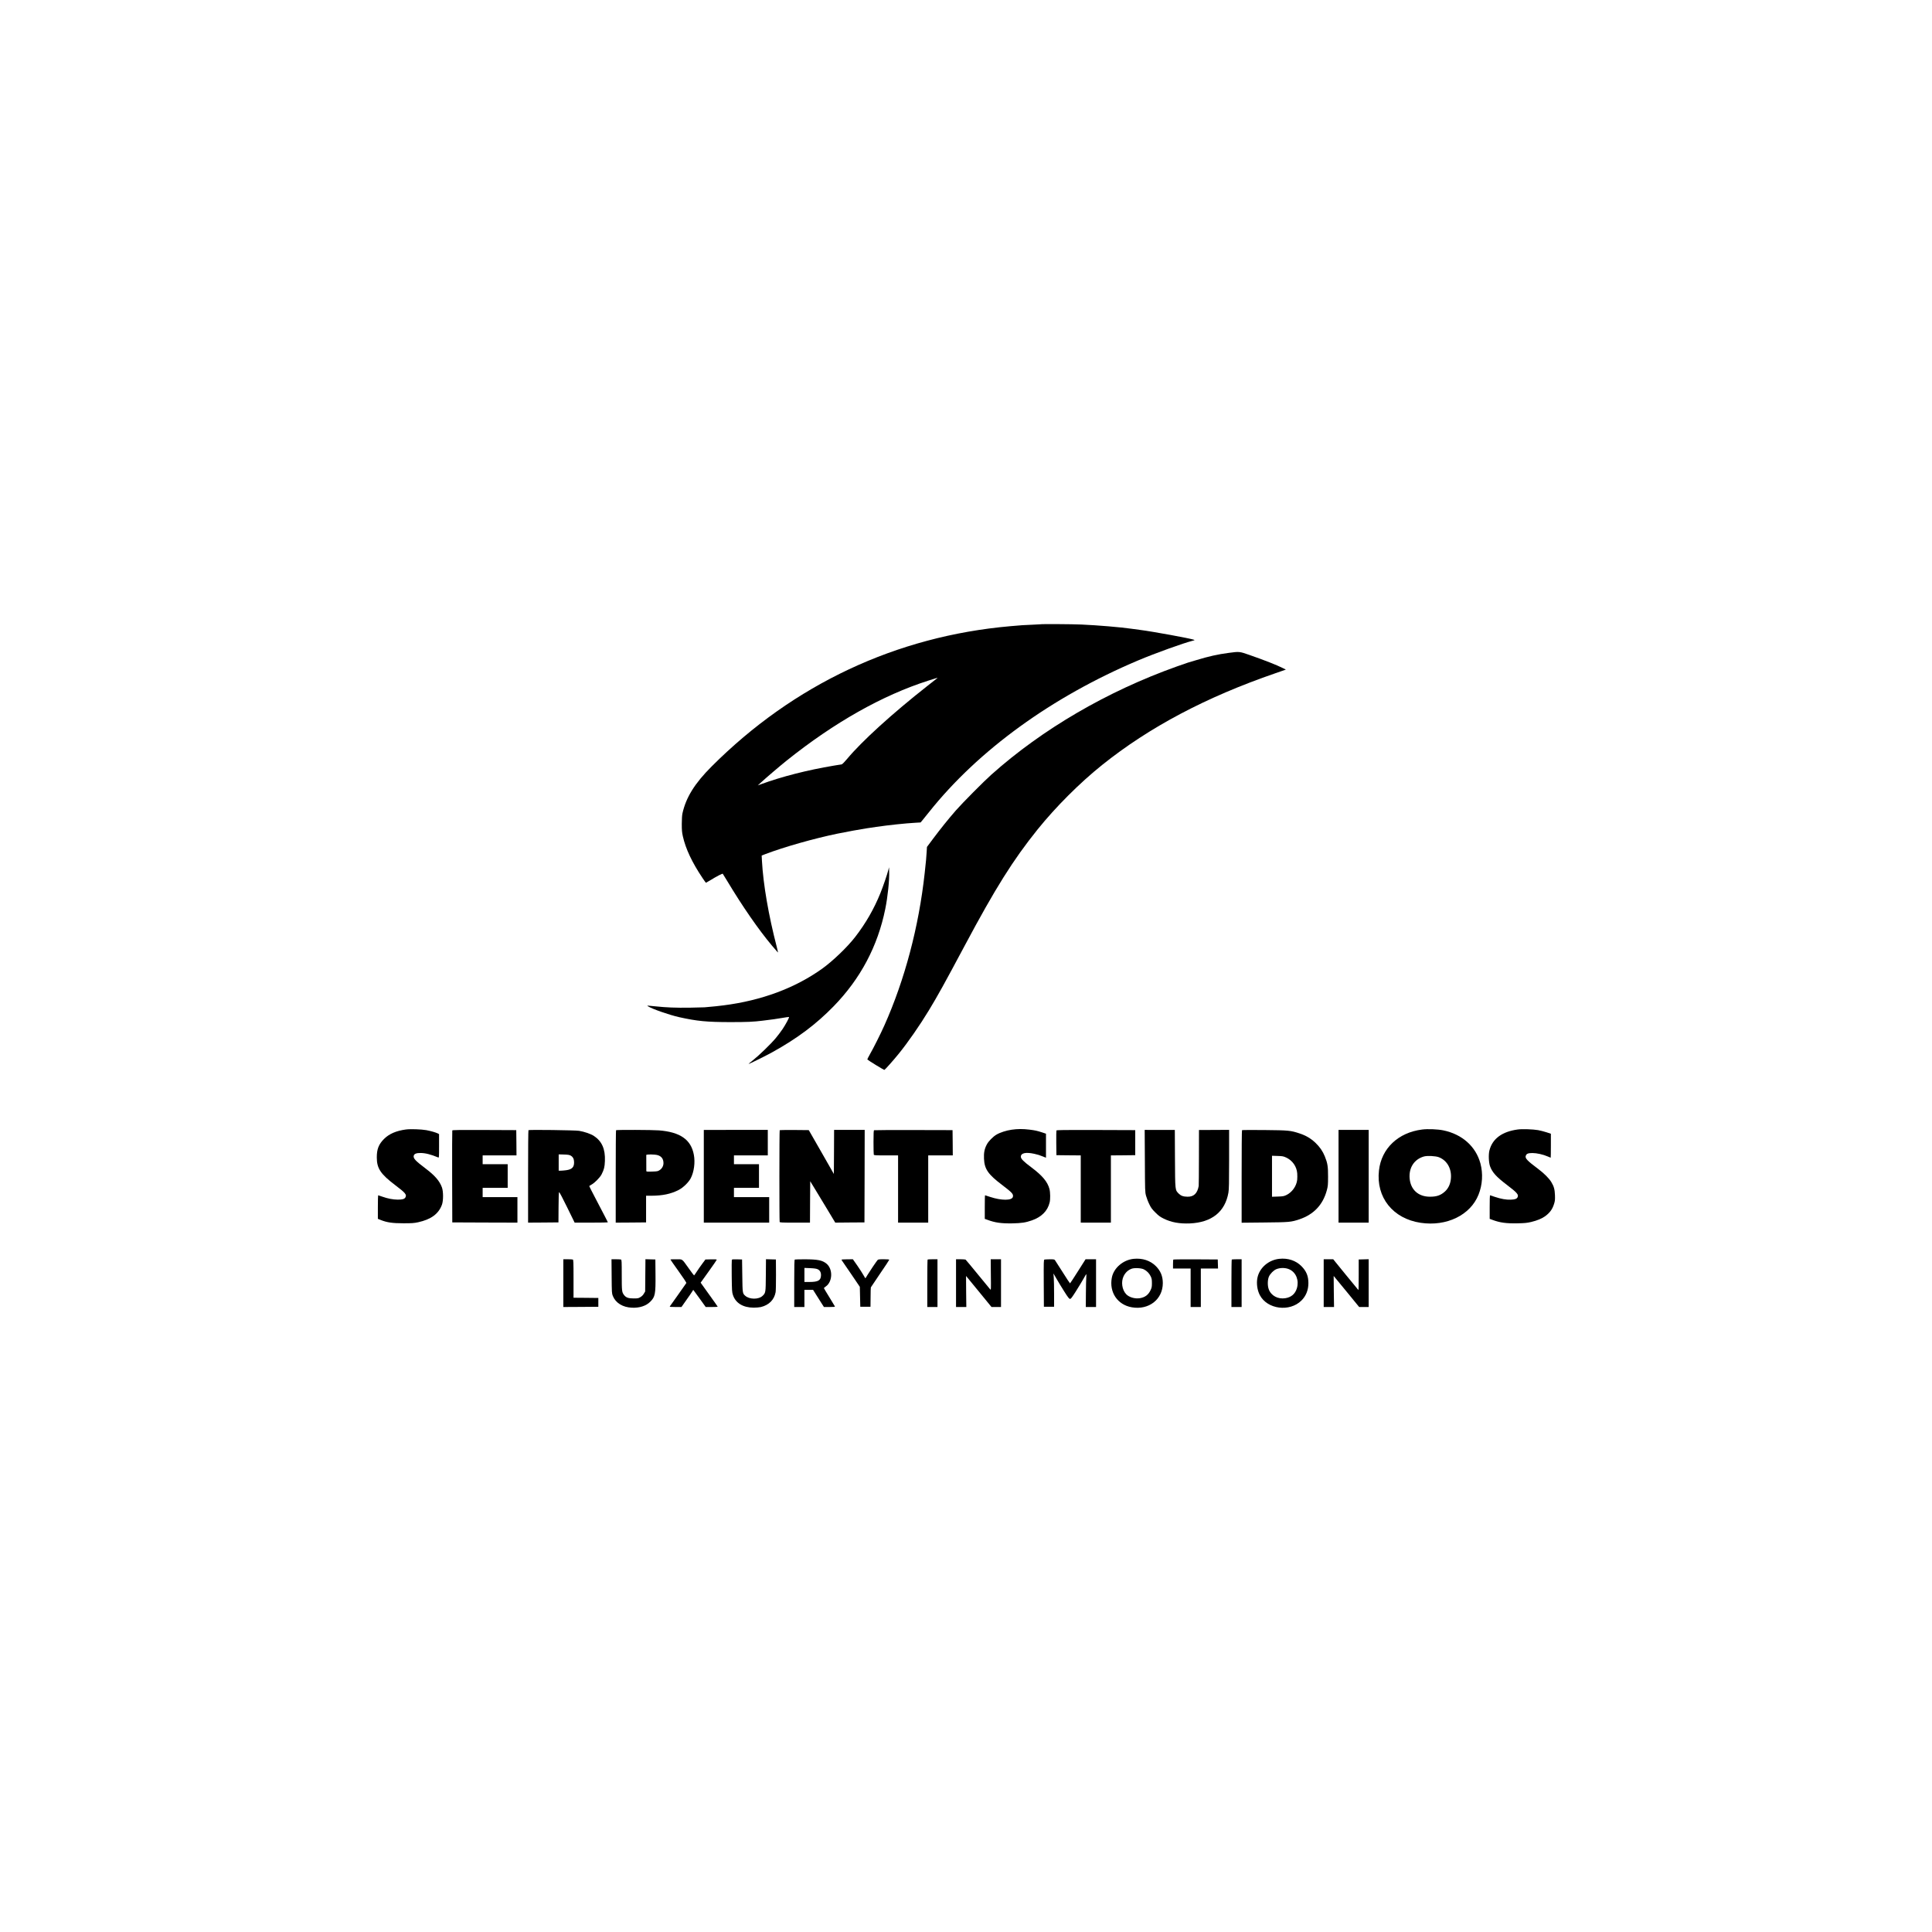 <?xml version="1.0" standalone="no"?>
<!DOCTYPE svg PUBLIC "-//W3C//DTD SVG 20010904//EN"
 "http://www.w3.org/TR/2001/REC-SVG-20010904/DTD/svg10.dtd">
<svg version="1.0" xmlns="http://www.w3.org/2000/svg"
 width="4167pt" height="4167pt" viewBox="0 0 4167 4167"
 preserveAspectRatio="xMidYMid meet">

<g transform="translate(0,4167) scale(0.1,-0.1)"
fill="#000000" stroke="none">
<path d="M22438 28205 c-2 -1 -79 -5 -172 -9 -184 -7 -231 -10 -476 -32 -2458
-216 -4671 -1255 -6440 -3024 -367 -367 -554 -668 -631 -1015 -8 -36 -14 -125
-14 -225 0 -137 4 -183 23 -268 61 -271 198 -562 424 -899 38 -57 71 -103 74
-103 3 0 45 24 92 53 140 87 263 150 271 141 4 -5 50 -79 101 -164 326 -543
669 -1038 957 -1382 68 -81 127 -149 131 -152 5 -3 -7 52 -25 122 -176 679
-291 1343 -319 1853 l-6 117 84 32 c396 151 1044 335 1548 439 181 37 528 101
628 115 23 4 118 17 210 31 264 39 633 78 852 90 l105 6 32 37 c17 20 85 105
151 187 1062 1334 2653 2487 4512 3272 362 153 974 373 1179 425 40 10 42 12
22 20 -80 29 -880 176 -1161 212 -63 9 -146 20 -185 25 -235 34 -723 75 -1080
91 -188 9 -878 13 -887 5z m-2219 -1159 c-2 -2 -101 -80 -219 -172 -753 -592
-1414 -1193 -1729 -1572 -52 -63 -103 -114 -115 -117 -11 -2 -93 -16 -181 -30
-552 -92 -1115 -235 -1561 -399 l-69 -26 60 56 c114 105 421 367 560 478 1031
825 2068 1410 3060 1727 171 55 204 64 194 55z"/>
<path d="M26506 27589 c-244 -32 -434 -75 -701 -156 -82 -25 -166 -50 -185
-55 -19 -6 -128 -44 -242 -84 -1497 -534 -2893 -1348 -3993 -2329 -161 -143
-633 -619 -769 -775 -158 -181 -324 -387 -488 -606 l-135 -181 -7 -114 c-9
-140 -11 -168 -42 -449 -126 -1157 -430 -2304 -871 -3290 -84 -187 -234 -486
-311 -620 -33 -58 -58 -108 -54 -112 24 -24 357 -228 367 -224 15 5 195 208
307 346 197 242 457 616 653 940 191 315 334 573 770 1390 667 1250 1043 1849
1573 2509 393 488 910 1005 1393 1392 1017 815 2242 1464 3739 1979 l224 78
-60 30 c-135 68 -396 171 -732 288 -209 73 -213 73 -436 43z"/>
<path d="M19161 22910 c-26 -104 -111 -351 -172 -503 -139 -343 -316 -651
-545 -947 -169 -218 -480 -517 -710 -682 -583 -418 -1309 -688 -2129 -792
-110 -14 -240 -28 -290 -31 -49 -4 -103 -9 -120 -11 -16 -2 -160 -5 -320 -8
-302 -4 -504 4 -739 29 -76 8 -148 15 -160 15 -20 0 -20 0 -1 -13 83 -56 461
-188 676 -236 383 -85 591 -105 1094 -106 370 0 504 6 705 31 201 24 298 38
420 59 79 14 145 23 148 20 9 -9 -69 -155 -138 -259 -38 -55 -104 -144 -148
-196 -104 -125 -361 -374 -489 -475 -56 -44 -100 -81 -98 -83 5 -6 373 176
517 256 536 297 940 600 1319 989 578 594 950 1294 1113 2099 53 260 90 617
84 804 l-3 95 -14 -55z"/>
<path d="M8755 17309 c-209 -28 -362 -94 -471 -203 -116 -116 -158 -221 -157
-401 0 -235 81 -357 399 -598 216 -163 249 -202 220 -259 -20 -39 -62 -52
-166 -52 -105 1 -212 21 -337 65 -45 16 -84 29 -87 29 -3 0 -6 -114 -6 -254
l0 -254 64 -26 c134 -53 250 -70 486 -70 185 0 229 3 318 22 279 61 441 180
514 378 32 88 32 283 0 373 -50 138 -149 254 -347 404 -229 173 -276 223 -261
282 10 39 58 58 147 57 105 -1 220 -30 382 -97 16 -7 17 9 17 249 l0 255 -27
15 c-45 22 -156 54 -250 71 -109 19 -345 27 -438 14z"/>
<path d="M21818 17304 c-115 -17 -249 -60 -326 -106 -77 -46 -171 -141 -209
-214 -49 -92 -66 -179 -60 -304 10 -226 87 -337 389 -566 220 -167 249 -199
234 -259 -20 -81 -247 -81 -489 -1 -58 20 -108 36 -111 36 -4 0 -6 -114 -6
-254 l0 -255 56 -20 c164 -62 300 -81 539 -77 197 4 284 17 420 64 209 73 340
204 384 387 17 69 15 218 -4 290 -41 155 -150 286 -385 463 -173 129 -231 187
-232 232 -2 81 106 105 291 64 76 -17 107 -26 199 -63 l52 -21 0 259 0 259
-77 26 c-117 38 -154 46 -281 62 -141 17 -255 17 -384 -2z"/>
<path d="M30672 17308 c-516 -65 -877 -408 -930 -883 -66 -581 301 -1040 900
-1129 559 -83 1071 165 1247 606 86 214 100 455 41 676 -100 366 -394 628
-800 712 -119 25 -338 34 -458 18z m361 -597 c187 -72 289 -267 257 -491 -14
-101 -57 -186 -124 -248 -92 -83 -179 -114 -326 -113 -251 0 -418 154 -437
400 -17 228 100 407 307 467 71 21 251 12 323 -15z"/>
<path d="M32735 17309 c-338 -46 -545 -198 -610 -450 -23 -88 -17 -260 13
-344 48 -132 136 -228 363 -401 224 -170 260 -212 229 -269 -18 -33 -54 -46
-144 -50 -101 -4 -212 16 -343 60 -55 19 -104 35 -107 35 -3 0 -6 -114 -6
-254 l0 -255 58 -21 c161 -61 298 -80 542 -75 153 3 203 8 291 28 135 32 238
75 312 130 100 76 152 150 187 265 19 61 21 90 18 185 -5 125 -22 188 -79 282
-47 79 -154 186 -279 280 -244 183 -292 233 -271 289 17 43 49 56 142 57 94 0
234 -31 333 -75 32 -14 60 -26 62 -26 2 0 4 116 4 259 l0 258 -93 31 c-51 17
-134 38 -183 47 -110 19 -345 27 -439 14z"/>
<path d="M9755 17288 c-3 -7 -4 -456 -3 -998 l3 -985 703 -3 702 -2 0 275 0
275 -375 0 -375 0 0 100 0 100 270 0 270 0 0 255 0 255 -270 0 -270 0 0 95 0
95 365 0 365 0 -2 273 -3 272 -688 3 c-545 2 -689 0 -692 -10z"/>
<path d="M11398 17294 c-5 -4 -8 -454 -8 -1001 l0 -993 328 2 327 3 2 325 c1
228 5 326 12 328 7 2 84 -144 173 -327 l162 -331 358 0 c197 0 358 3 358 6 0
7 -64 131 -281 545 -66 125 -119 231 -119 235 0 5 21 20 48 34 66 35 184 154
217 220 54 107 67 158 72 290 10 259 -65 427 -241 542 -67 43 -205 90 -316
108 -85 14 -1080 27 -1092 14z m912 -549 c49 -29 71 -72 72 -142 2 -108 -46
-156 -173 -173 -41 -5 -93 -10 -116 -10 l-43 0 0 176 0 176 113 -3 c90 -3 119
-8 147 -24z"/>
<path d="M13287 17293 c-4 -3 -7 -453 -7 -1000 l0 -993 328 2 327 3 0 287 0
288 110 0 c248 1 422 38 590 123 98 50 215 163 262 252 72 138 100 343 68 510
-61 327 -295 489 -755 525 -141 11 -913 14 -923 3z m899 -538 c82 -24 124 -83
124 -171 0 -60 -31 -118 -82 -151 -39 -26 -50 -28 -165 -32 -114 -3 -123 -2
-123 15 -1 67 -1 331 -1 342 1 18 184 16 247 -3z"/>
<path d="M15180 16300 l0 -1000 705 0 705 0 0 275 0 275 -380 0 -380 0 0 100
0 100 270 0 270 0 0 255 0 255 -270 0 -270 0 0 95 0 95 365 0 365 0 0 275 0
275 -690 0 -690 -1 0 -999z"/>
<path d="M16817 17293 c-9 -8 -9 -1956 -1 -1978 5 -13 48 -15 330 -15 l324 0
2 446 3 447 106 -174 c58 -96 180 -297 270 -446 l164 -273 315 3 315 2 3 998
2 997 -330 0 -330 0 -2 -475 -3 -476 -270 473 -271 473 -310 3 c-171 1 -313
-1 -317 -5z"/>
<path d="M18853 17293 c-10 -3 -13 -65 -13 -258 0 -139 3 -260 6 -269 5 -14
38 -16 265 -16 l259 0 0 -725 0 -725 325 0 325 0 0 725 0 725 265 0 265 0 -2
273 -3 272 -840 2 c-462 1 -846 -1 -852 -4z"/>
<path d="M22785 17287 c-3 -7 -4 -129 -3 -272 l3 -260 263 -3 262 -2 0 -725 0
-725 325 0 325 0 0 725 0 725 263 2 262 3 0 270 0 270 -848 3 c-679 2 -849 0
-852 -11z"/>
<path d="M24693 16632 c3 -653 3 -669 25 -752 13 -47 43 -128 69 -180 38 -80
59 -109 132 -181 71 -71 102 -94 181 -133 165 -81 339 -112 565 -103 471 21
758 250 830 664 12 70 15 201 15 720 l0 634 -325 -2 -325 -1 -1 -591 c0 -326
-3 -603 -5 -617 -29 -160 -106 -233 -240 -231 -92 1 -142 19 -190 66 -80 81
-78 60 -82 757 l-3 617 -325 0 -325 1 4 -668z"/>
<path d="M26788 17294 c-5 -4 -8 -455 -8 -1001 l0 -995 493 5 c538 5 572 8
752 68 310 104 508 314 592 625 24 90 27 116 27 294 1 219 -10 291 -69 437
-45 112 -109 205 -202 294 -99 94 -205 157 -341 202 -197 65 -235 69 -762 74
-261 3 -478 1 -482 -3z m954 -591 c135 -63 225 -192 237 -340 3 -43 3 -107 -1
-142 -16 -135 -110 -267 -233 -326 -54 -26 -73 -29 -185 -33 l-125 -4 0 442 0
442 120 -4 c109 -3 126 -7 187 -35z"/>
<path d="M28870 16300 l0 -1000 325 0 325 0 0 1000 0 1000 -325 0 -325 0 0
-1000z"/>
<path d="M24450 14519 c-229 -24 -431 -199 -470 -408 -59 -314 123 -583 430
-637 368 -65 670 171 670 522 0 148 -48 263 -149 365 -122 122 -291 177 -481
158z m221 -227 c64 -31 117 -86 148 -151 22 -47 26 -70 26 -146 0 -77 -4 -99
-29 -151 -46 -101 -120 -156 -232 -174 -107 -17 -233 20 -295 87 -89 95 -113
265 -55 387 38 78 95 132 172 161 61 23 207 16 265 -13z"/>
<path d="M27590 14519 c-232 -26 -424 -193 -469 -407 -25 -120 -5 -269 51
-375 161 -307 643 -370 898 -117 98 97 150 226 150 375 0 152 -43 258 -150
366 -121 122 -293 179 -480 158z m226 -230 c141 -68 206 -239 155 -406 -36
-120 -121 -193 -248 -213 -159 -26 -307 53 -358 192 -29 77 -27 205 4 275 27
60 100 134 157 158 89 37 207 35 290 -6z"/>
<path d="M12150 13995 l0 -515 378 2 377 3 0 95 0 95 -267 3 -268 2 0 409 c0
364 -2 410 -16 415 -9 3 -58 6 -110 6 l-94 0 0 -515z"/>
<path d="M13192 14143 c3 -357 4 -370 26 -425 61 -151 214 -245 412 -253 166
-7 305 39 395 129 106 106 117 164 113 591 l-3 320 -107 3 -107 3 -3 -348 -3
-348 -28 -47 c-18 -31 -44 -57 -75 -75 -43 -26 -56 -28 -147 -28 -114 0 -165
19 -208 77 -44 60 -47 83 -47 428 0 290 -2 329 -16 334 -9 3 -58 6 -110 6
l-95 0 3 -367z"/>
<path d="M14460 14504 c0 -4 79 -117 175 -251 107 -149 173 -249 168 -256 -4
-7 -84 -120 -178 -253 -95 -132 -175 -246 -179 -252 -5 -9 25 -12 123 -12
l129 0 104 148 c58 81 115 164 127 185 l23 37 17 -22 c10 -13 71 -96 135 -185
l117 -163 130 0 c71 0 129 3 129 6 0 3 -73 108 -163 232 -89 125 -172 241
-184 257 l-21 30 174 243 c96 133 174 247 174 253 0 6 -45 9 -122 7 l-123 -3
-67 -90 c-37 -49 -91 -127 -120 -172 -29 -45 -55 -82 -58 -82 -3 -1 -52 65
-110 146 -161 224 -129 201 -275 202 -69 1 -125 -1 -125 -5z"/>
<path d="M15784 14496 c-3 -8 -4 -167 -2 -353 4 -314 6 -343 26 -403 58 -175
218 -273 447 -274 55 0 125 6 155 13 176 43 289 157 319 321 5 31 9 197 8 380
l-2 325 -107 3 -107 3 -3 -343 c-3 -379 -4 -383 -69 -446 -85 -83 -285 -82
-377 2 -56 50 -57 54 -62 431 l-5 350 -108 3 c-88 2 -108 0 -113 -12z"/>
<path d="M17143 14504 c-10 -5 -13 -117 -13 -515 l0 -509 110 0 110 0 0 185 0
185 93 0 94 0 69 -110 c38 -60 91 -144 117 -185 l48 -75 121 0 c97 0 119 3
115 14 -3 7 -57 97 -121 200 -64 103 -116 190 -116 194 1 4 19 19 41 35 148
102 157 376 15 492 -91 74 -188 93 -471 94 -110 0 -206 -3 -212 -5z m494 -210
c52 -26 75 -73 70 -142 -7 -101 -67 -132 -251 -132 l-106 0 0 151 0 152 124
-5 c93 -4 135 -11 163 -24z"/>
<path d="M18150 14501 c0 -5 13 -26 28 -47 15 -21 104 -151 198 -289 l169
-250 5 -215 5 -215 110 0 110 0 2 203 c0 111 3 208 6 216 3 7 93 141 201 299
108 157 196 291 196 297 0 6 -44 10 -118 10 -101 0 -121 -3 -134 -17 -29 -34
-176 -252 -218 -322 -22 -39 -43 -71 -45 -71 -2 0 -21 30 -42 68 -20 37 -80
129 -132 205 l-96 137 -122 -1 c-68 0 -123 -4 -123 -8z"/>
<path d="M20007 14503 c-4 -3 -7 -235 -7 -515 l0 -508 110 0 110 0 0 515 0
515 -103 0 c-57 0 -107 -3 -110 -7z"/>
<path d="M20620 13995 l0 -515 111 0 111 0 -4 335 c-2 184 -3 335 -2 335 1 0
125 -151 275 -335 l274 -335 103 0 102 0 0 515 0 515 -111 0 -111 0 3 -335 c4
-309 3 -333 -12 -317 -9 9 -130 157 -269 327 -139 171 -258 313 -264 317 -6 4
-55 8 -108 8 l-98 0 0 -515z"/>
<path d="M22527 14503 c-16 -4 -17 -35 -15 -511 l3 -507 110 0 110 0 0 270 c0
149 -3 310 -7 360 l-7 89 63 -109 c34 -61 110 -184 167 -275 86 -136 108 -165
128 -165 19 0 41 29 127 165 58 91 130 211 162 267 31 57 59 103 62 103 3 0 2
-33 -1 -72 -3 -40 -7 -200 -8 -355 l-2 -283 111 0 110 0 0 515 0 515 -113 0
-113 0 -165 -260 c-90 -143 -167 -260 -170 -260 -4 0 -76 109 -160 243 -84
133 -159 250 -167 260 -13 14 -31 17 -111 16 -53 -1 -104 -3 -114 -6z"/>
<path d="M25307 14503 c-4 -3 -7 -48 -7 -100 l0 -93 190 0 190 0 0 -415 0
-415 110 0 110 0 0 415 0 415 185 0 186 0 -3 98 -3 97 -476 3 c-261 1 -479 -1
-482 -5z"/>
<path d="M26567 14503 c-4 -3 -7 -235 -7 -515 l0 -508 110 0 110 0 0 515 0
515 -103 0 c-57 0 -107 -3 -110 -7z"/>
<path d="M28550 13995 l0 -515 111 0 112 0 -5 335 c-2 184 -4 335 -3 335 1 0
125 -151 276 -335 l274 -335 103 0 102 0 0 515 0 516 -107 -3 -108 -3 0 -332
c0 -182 -2 -330 -6 -328 -3 2 -126 152 -275 334 l-269 331 -102 0 -103 0 0
-515z"/>
</g>
</svg>
